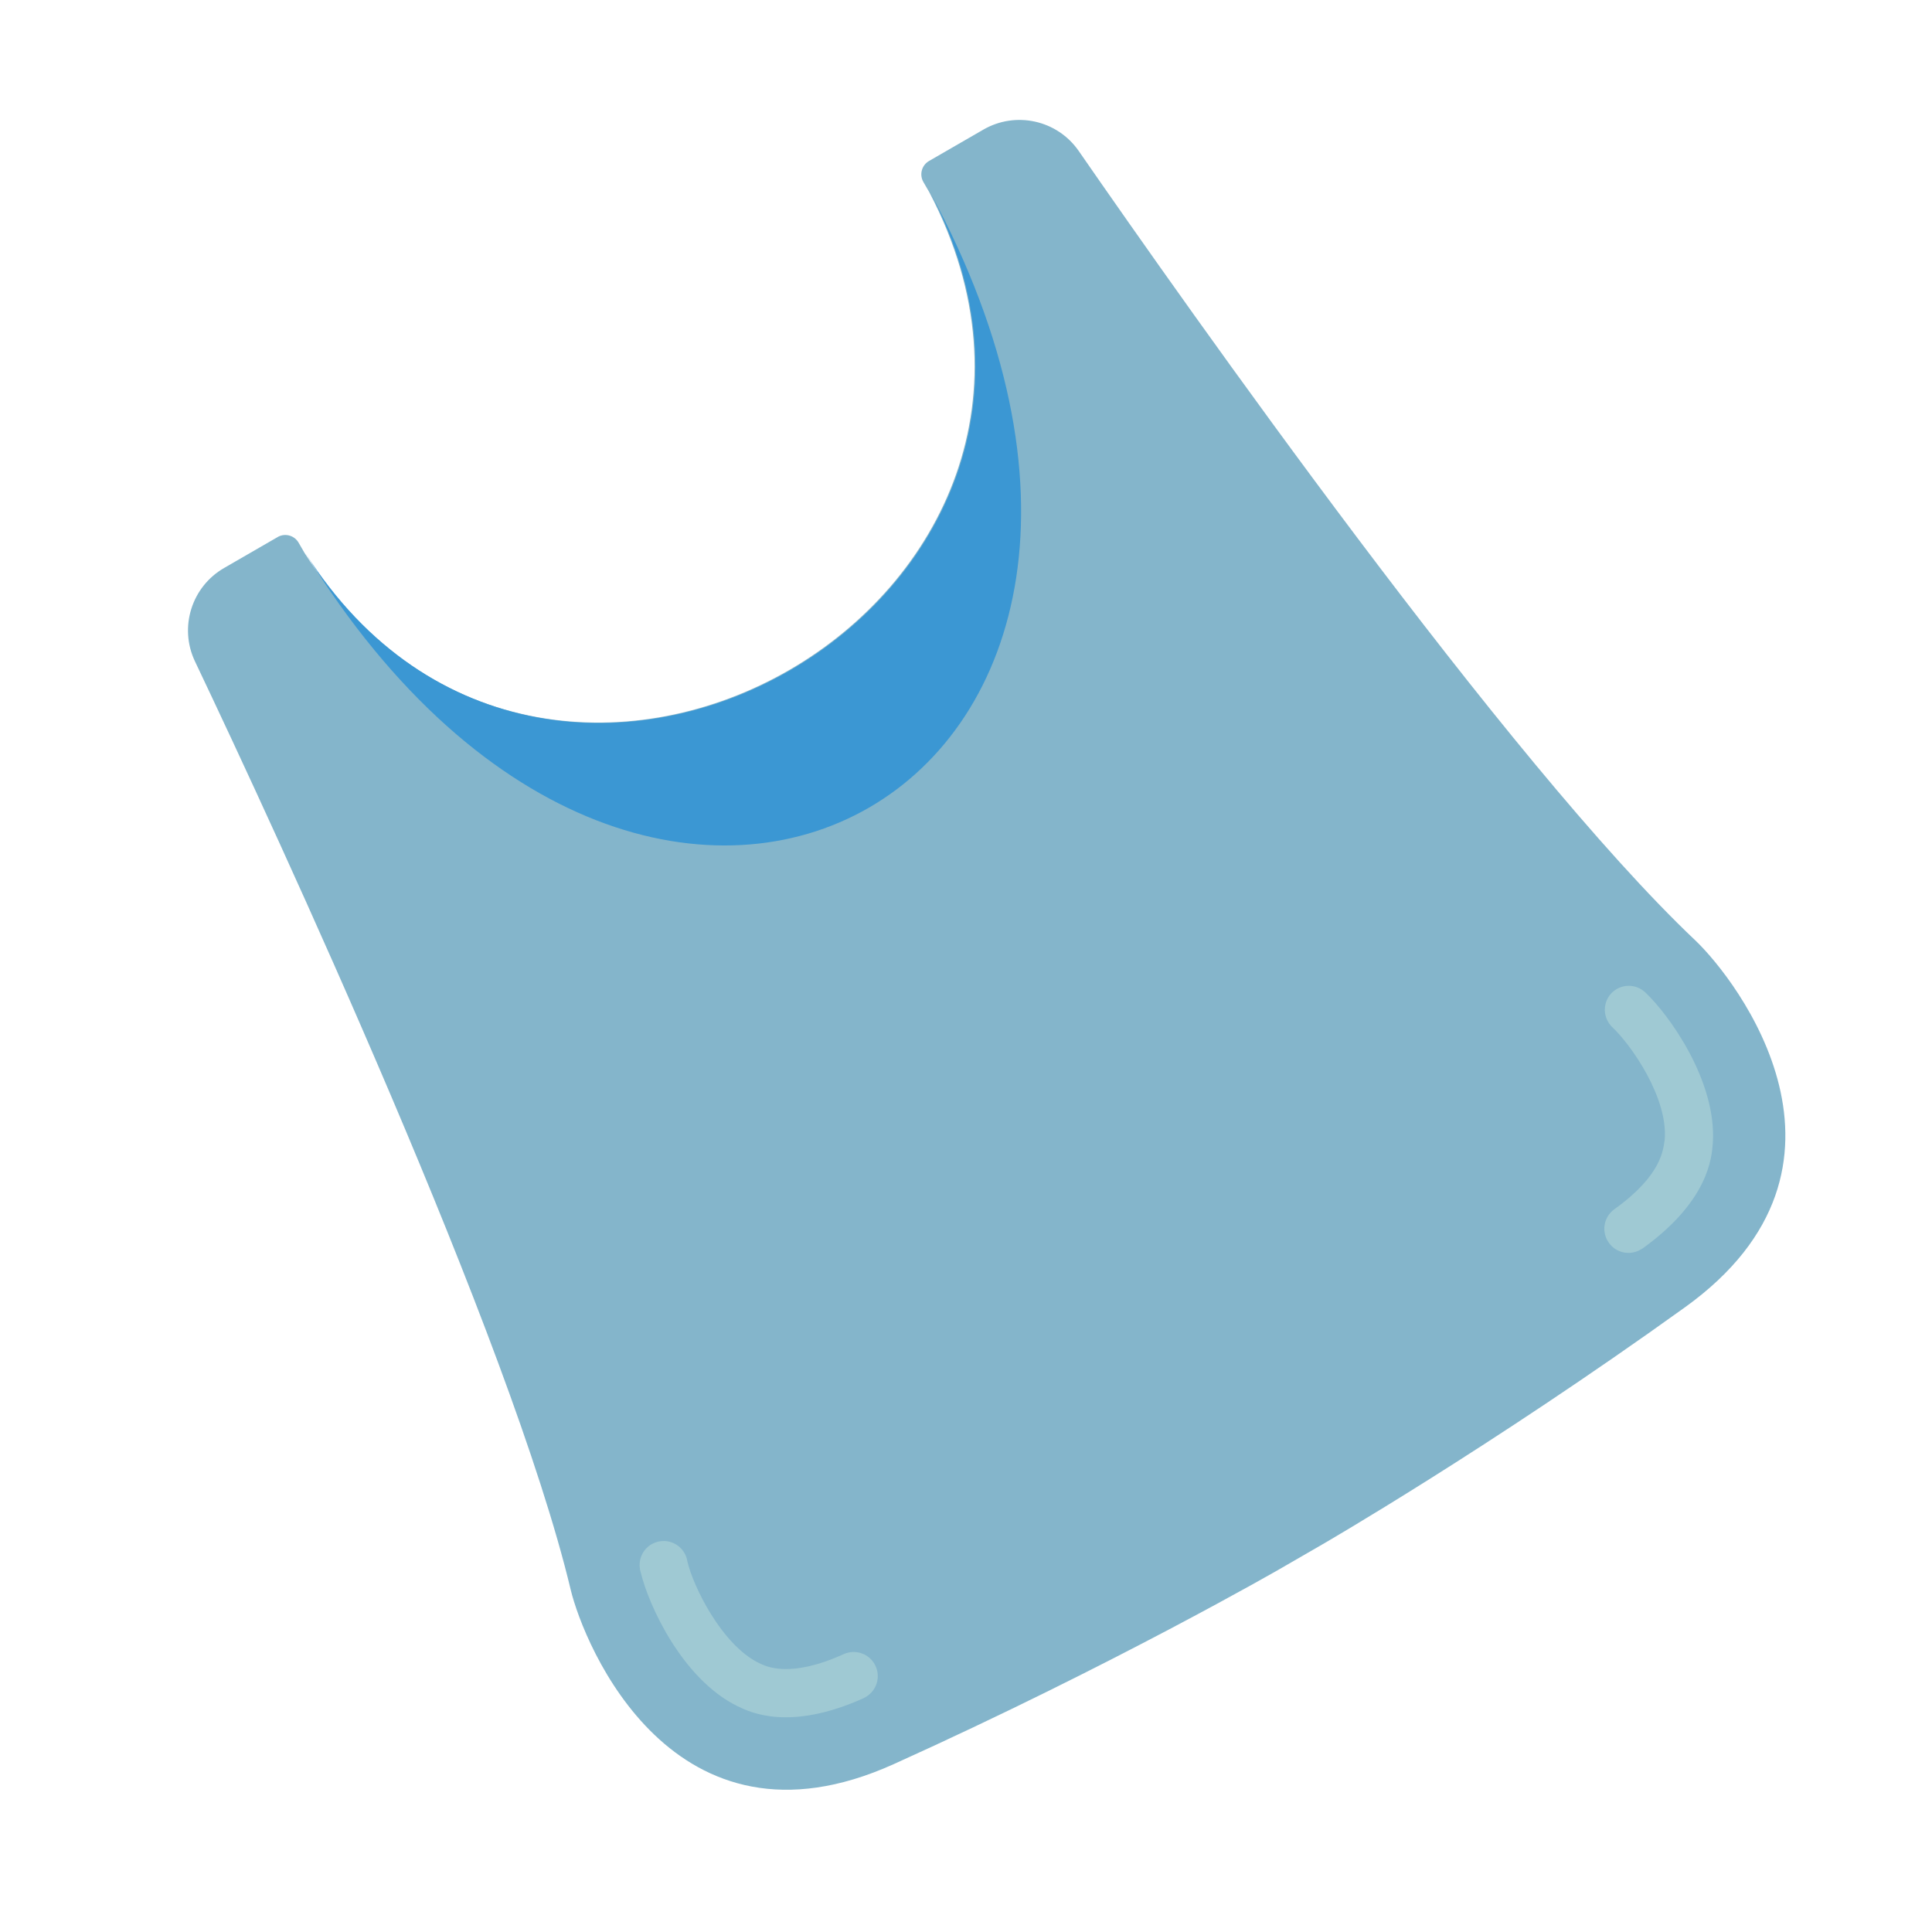 <svg width="63" height="63" viewBox="0 0 63 63" fill="none" xmlns="http://www.w3.org/2000/svg">
<g clip-path="url(#clip0_7_96)">
<path d="M55.281 30.664C49.168 24.876 38.726 10.052 35.175 4.922C34.476 3.914 33.12 3.614 32.06 4.23L30.294 5.25C30.057 5.387 29.973 5.689 30.107 5.929L30.303 6.268C37.232 19.525 17.973 30.645 9.93 18.03C9.863 17.915 9.801 17.806 9.734 17.691C9.6 17.465 9.314 17.381 9.079 17.498L7.314 18.518C6.25 19.127 5.832 20.452 6.355 21.561C9.036 27.194 16.653 43.649 18.609 51.836C19.041 53.634 21.956 60.77 29.139 57.528C36.322 54.286 41.755 51.15 41.755 51.15L43.113 50.365C43.113 50.365 48.546 47.229 54.945 42.629C61.344 38.029 56.622 31.936 55.281 30.664Z" fill="#84B5CB"/>
<path d="M30.335 6.277C40.7 25.5 21.427 36.627 9.962 18.039C17.992 30.661 37.251 19.542 30.335 6.277Z" fill="#3B97D3"/>
<path d="M28.235 55.334L28.167 55.373C25.745 56.463 24.471 55.841 24.044 55.634C22.234 54.742 21.139 52.313 20.895 51.277C20.803 50.996 20.877 50.688 21.086 50.479C21.295 50.27 21.604 50.197 21.885 50.289C22.166 50.381 22.37 50.623 22.415 50.916C22.597 51.716 23.53 53.631 24.743 54.226C24.996 54.351 25.767 54.73 27.518 53.936C27.708 53.852 27.924 53.846 28.119 53.921C28.313 53.995 28.47 54.144 28.554 54.334C28.719 54.7 28.581 55.131 28.235 55.334Z" fill="#9FC9D3"/>
<path d="M53.497 40.748C53.148 40.952 52.701 40.858 52.465 40.529C52.342 40.36 52.292 40.148 52.325 39.942C52.359 39.735 52.474 39.551 52.645 39.429C54.208 38.31 54.231 37.472 54.283 37.171C54.402 35.807 53.199 34.084 52.58 33.5C52.428 33.357 52.338 33.16 52.332 32.951C52.325 32.743 52.402 32.54 52.545 32.388C52.845 32.075 53.341 32.064 53.654 32.364C54.429 33.094 55.985 35.256 55.853 37.27C55.818 37.742 55.72 39.157 53.565 40.709L53.497 40.748Z" fill="#9FC9D3"/>
</g>
<defs>
<clipPath id="clip0_7_96">
<rect width="45.481" height="45.481" fill="white" transform="translate(0 22.74) rotate(-30)"/>
</clipPath>
</defs>
</svg>

